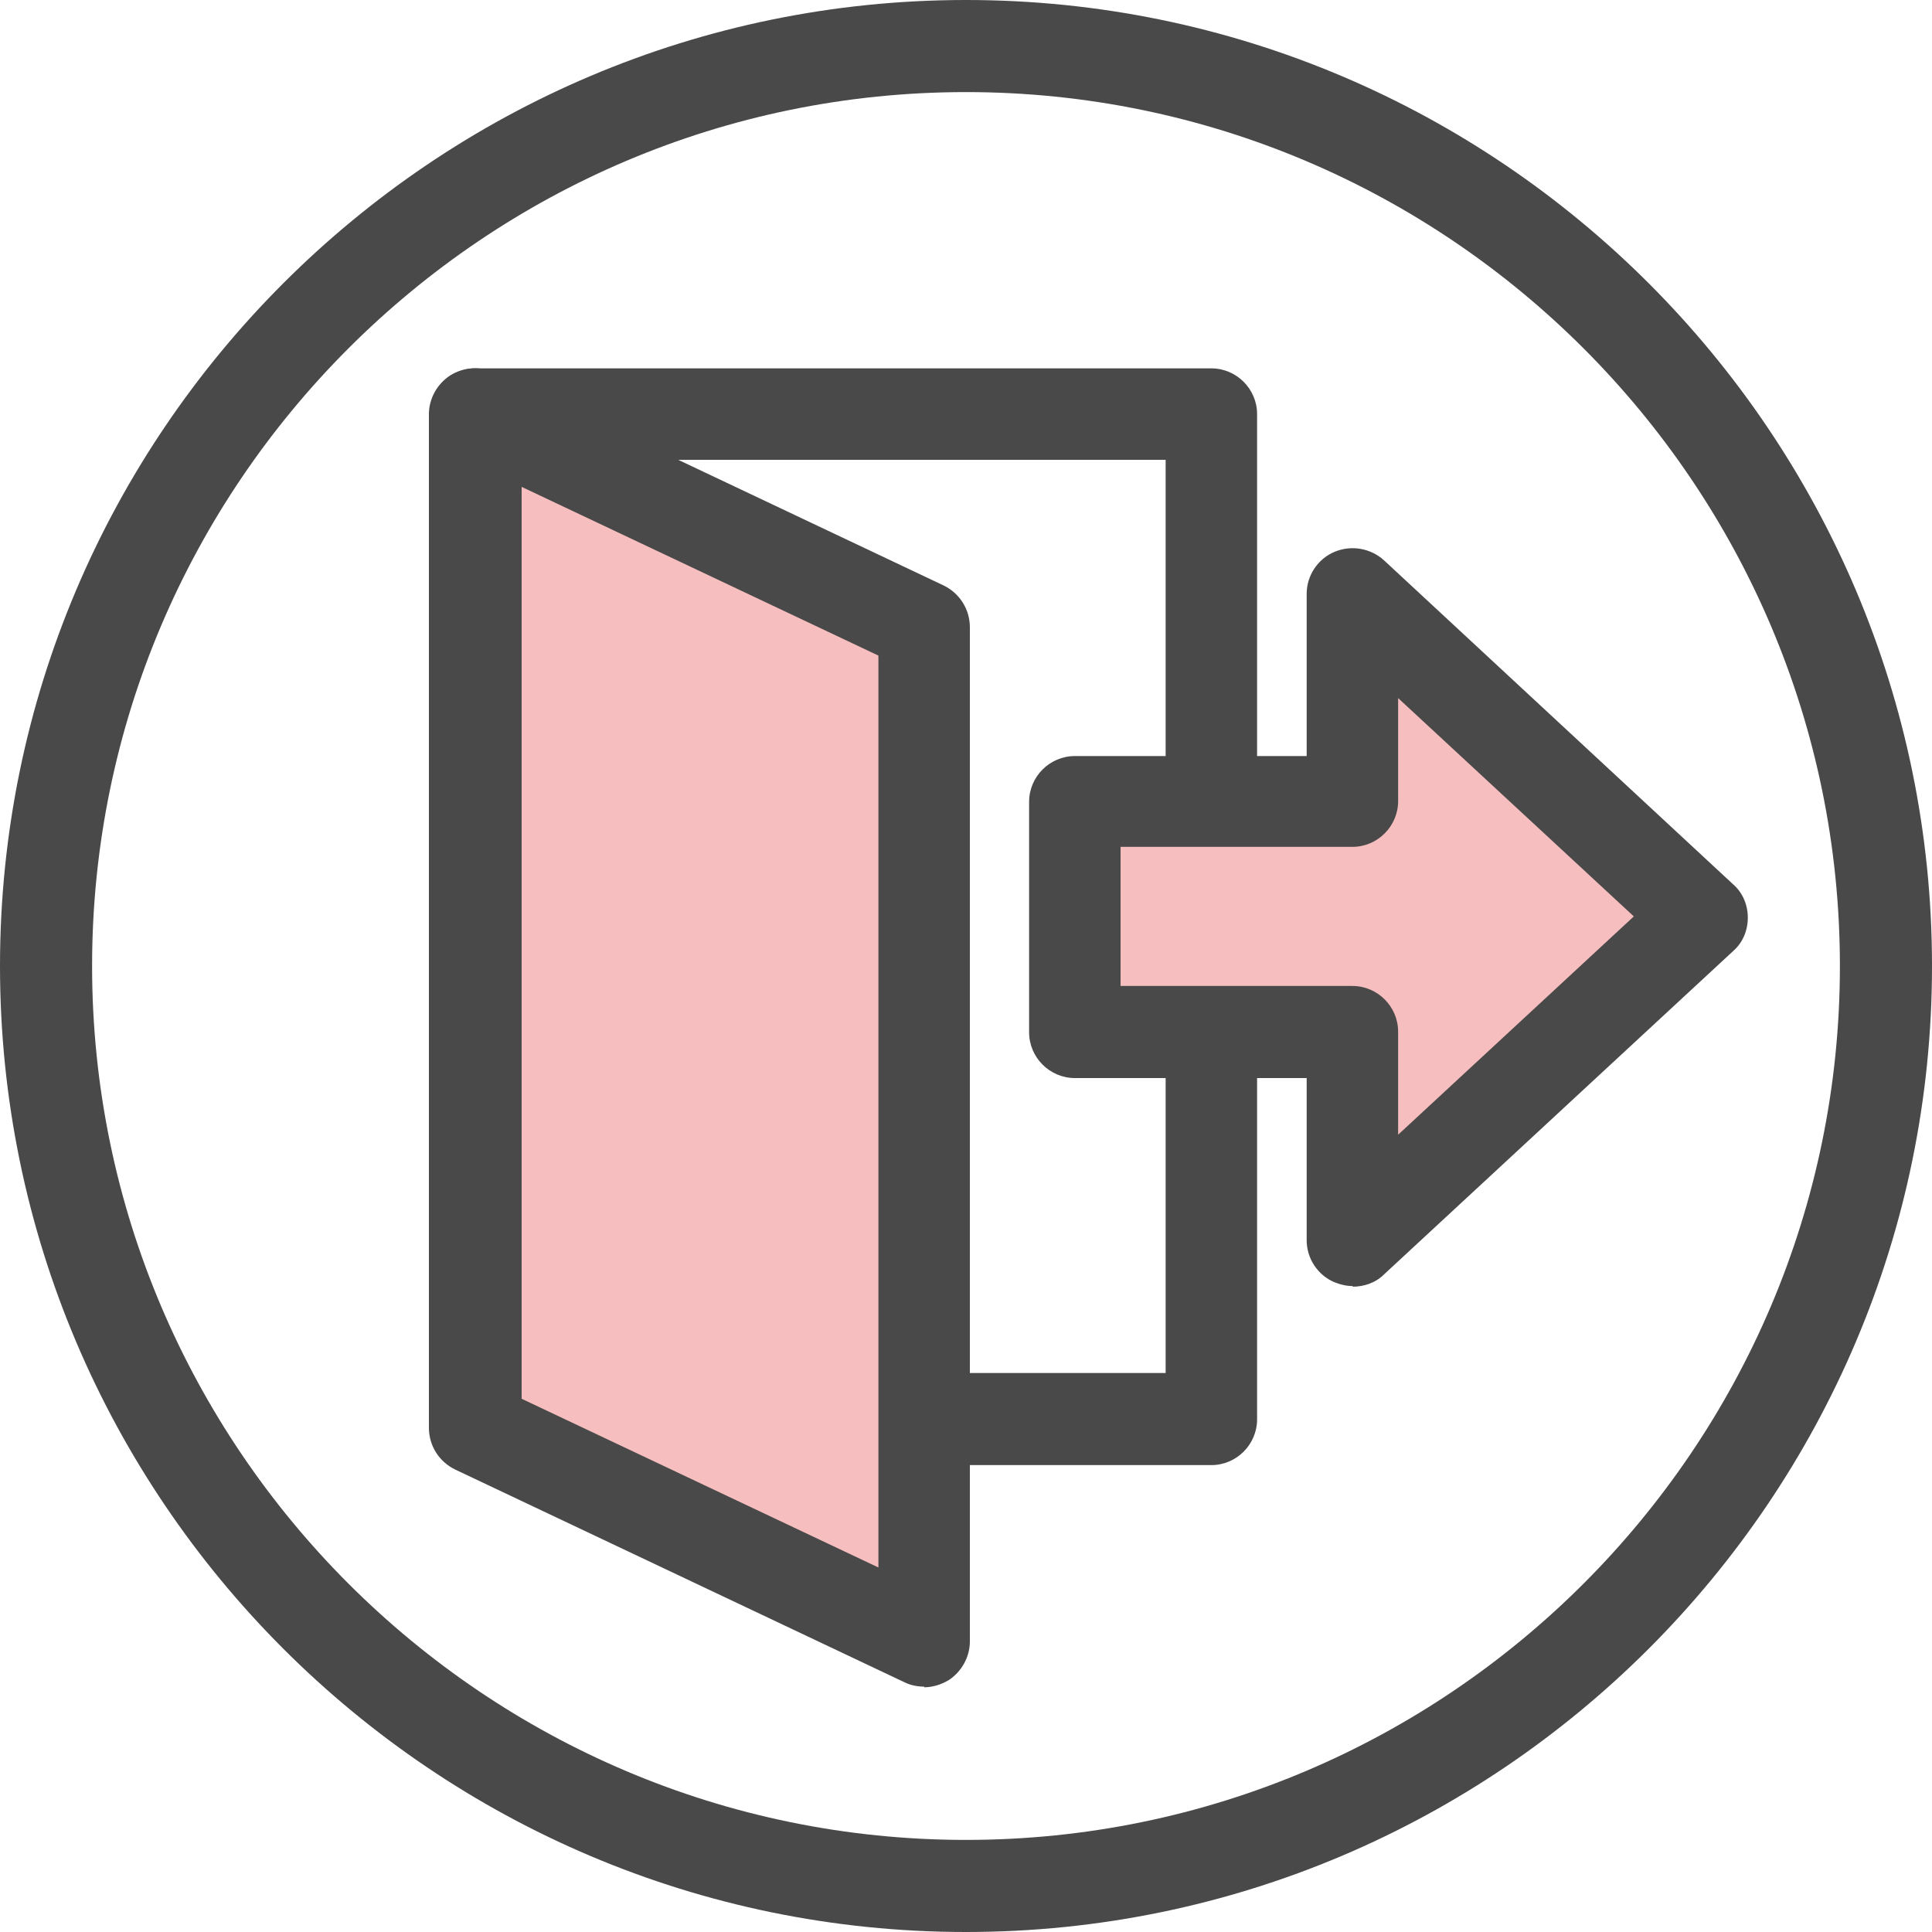 <?xml version="1.0" encoding="UTF-8"?>
<svg id="_선깸" data-name="선깸" xmlns="http://www.w3.org/2000/svg" version="1.1" viewBox="0 0 30 30">
  <!-- Generator: Adobe Illustrator 29.3.0, SVG Export Plug-In . SVG Version: 2.1.0 Build 146)  -->
  <defs>
    <style>
      .st0 {
        fill: #494949;
      }

      .st1 {
        fill: #f6bebe;
      }
    </style>
  </defs>
  <path class="st0" d="M15,30C6.73,30,0,23.27,0,15S6.73,0,15,0s15,6.73,15,15-6.73,15-15,15ZM15,1.43C7.52,1.43,1.43,7.52,1.43,15s6.09,13.57,13.57,13.57,13.57-6.09,13.57-13.57S22.48,1.43,15,1.43Z"/>
  <path class="st0" d="M18.81,22.75H7.38c-.39,0-.71-.32-.71-.71V6.43c0-.39.32-.71.71-.71h11.43c.39,0,.71.32.71.71v15.61c0,.39-.32.71-.71.71ZM8.1,21.32h10V7.14h-10v14.18Z"/>
  <g>
    <path class="st1" d="M26.43,14.23l-5.42-5.03v3.24h-4.32v3.58h4.32v3.23l5.42-5.02Z"/>
    <path class="st0" d="M21.01,19.97c-.1,0-.19-.02-.29-.06-.26-.11-.43-.37-.43-.65v-2.52h-3.6c-.39,0-.71-.32-.71-.71v-3.58c0-.39.32-.71.71-.71h3.6v-2.52c0-.28.17-.54.43-.65.26-.11.56-.06.77.13l5.42,5.03c.15.13.23.32.23.52s-.08.39-.23.52l-5.42,5.02c-.13.13-.31.19-.49.19ZM17.4,15.31h3.6c.39,0,.71.32.71.71v1.6l3.66-3.39-3.66-3.39v1.6c0,.39-.32.71-.71.71h-3.6v2.15Z"/>
  </g>
  <g>
    <path class="st1" d="M14.35,25.48l-6.97-3.3V6.43l6.97,3.3v15.75Z"/>
    <path class="st0" d="M14.35,26.19c-.1,0-.21-.02-.31-.07l-6.97-3.3c-.25-.12-.41-.37-.41-.65V6.43c0-.24.13-.47.33-.6.21-.13.47-.15.69-.04l6.97,3.3c.25.12.41.37.41.65v15.75c0,.24-.13.47-.33.6-.12.07-.25.11-.38.11ZM8.1,21.72l5.54,2.62v-14.16l-5.54-2.62v14.16Z"/>
  </g>
</svg>